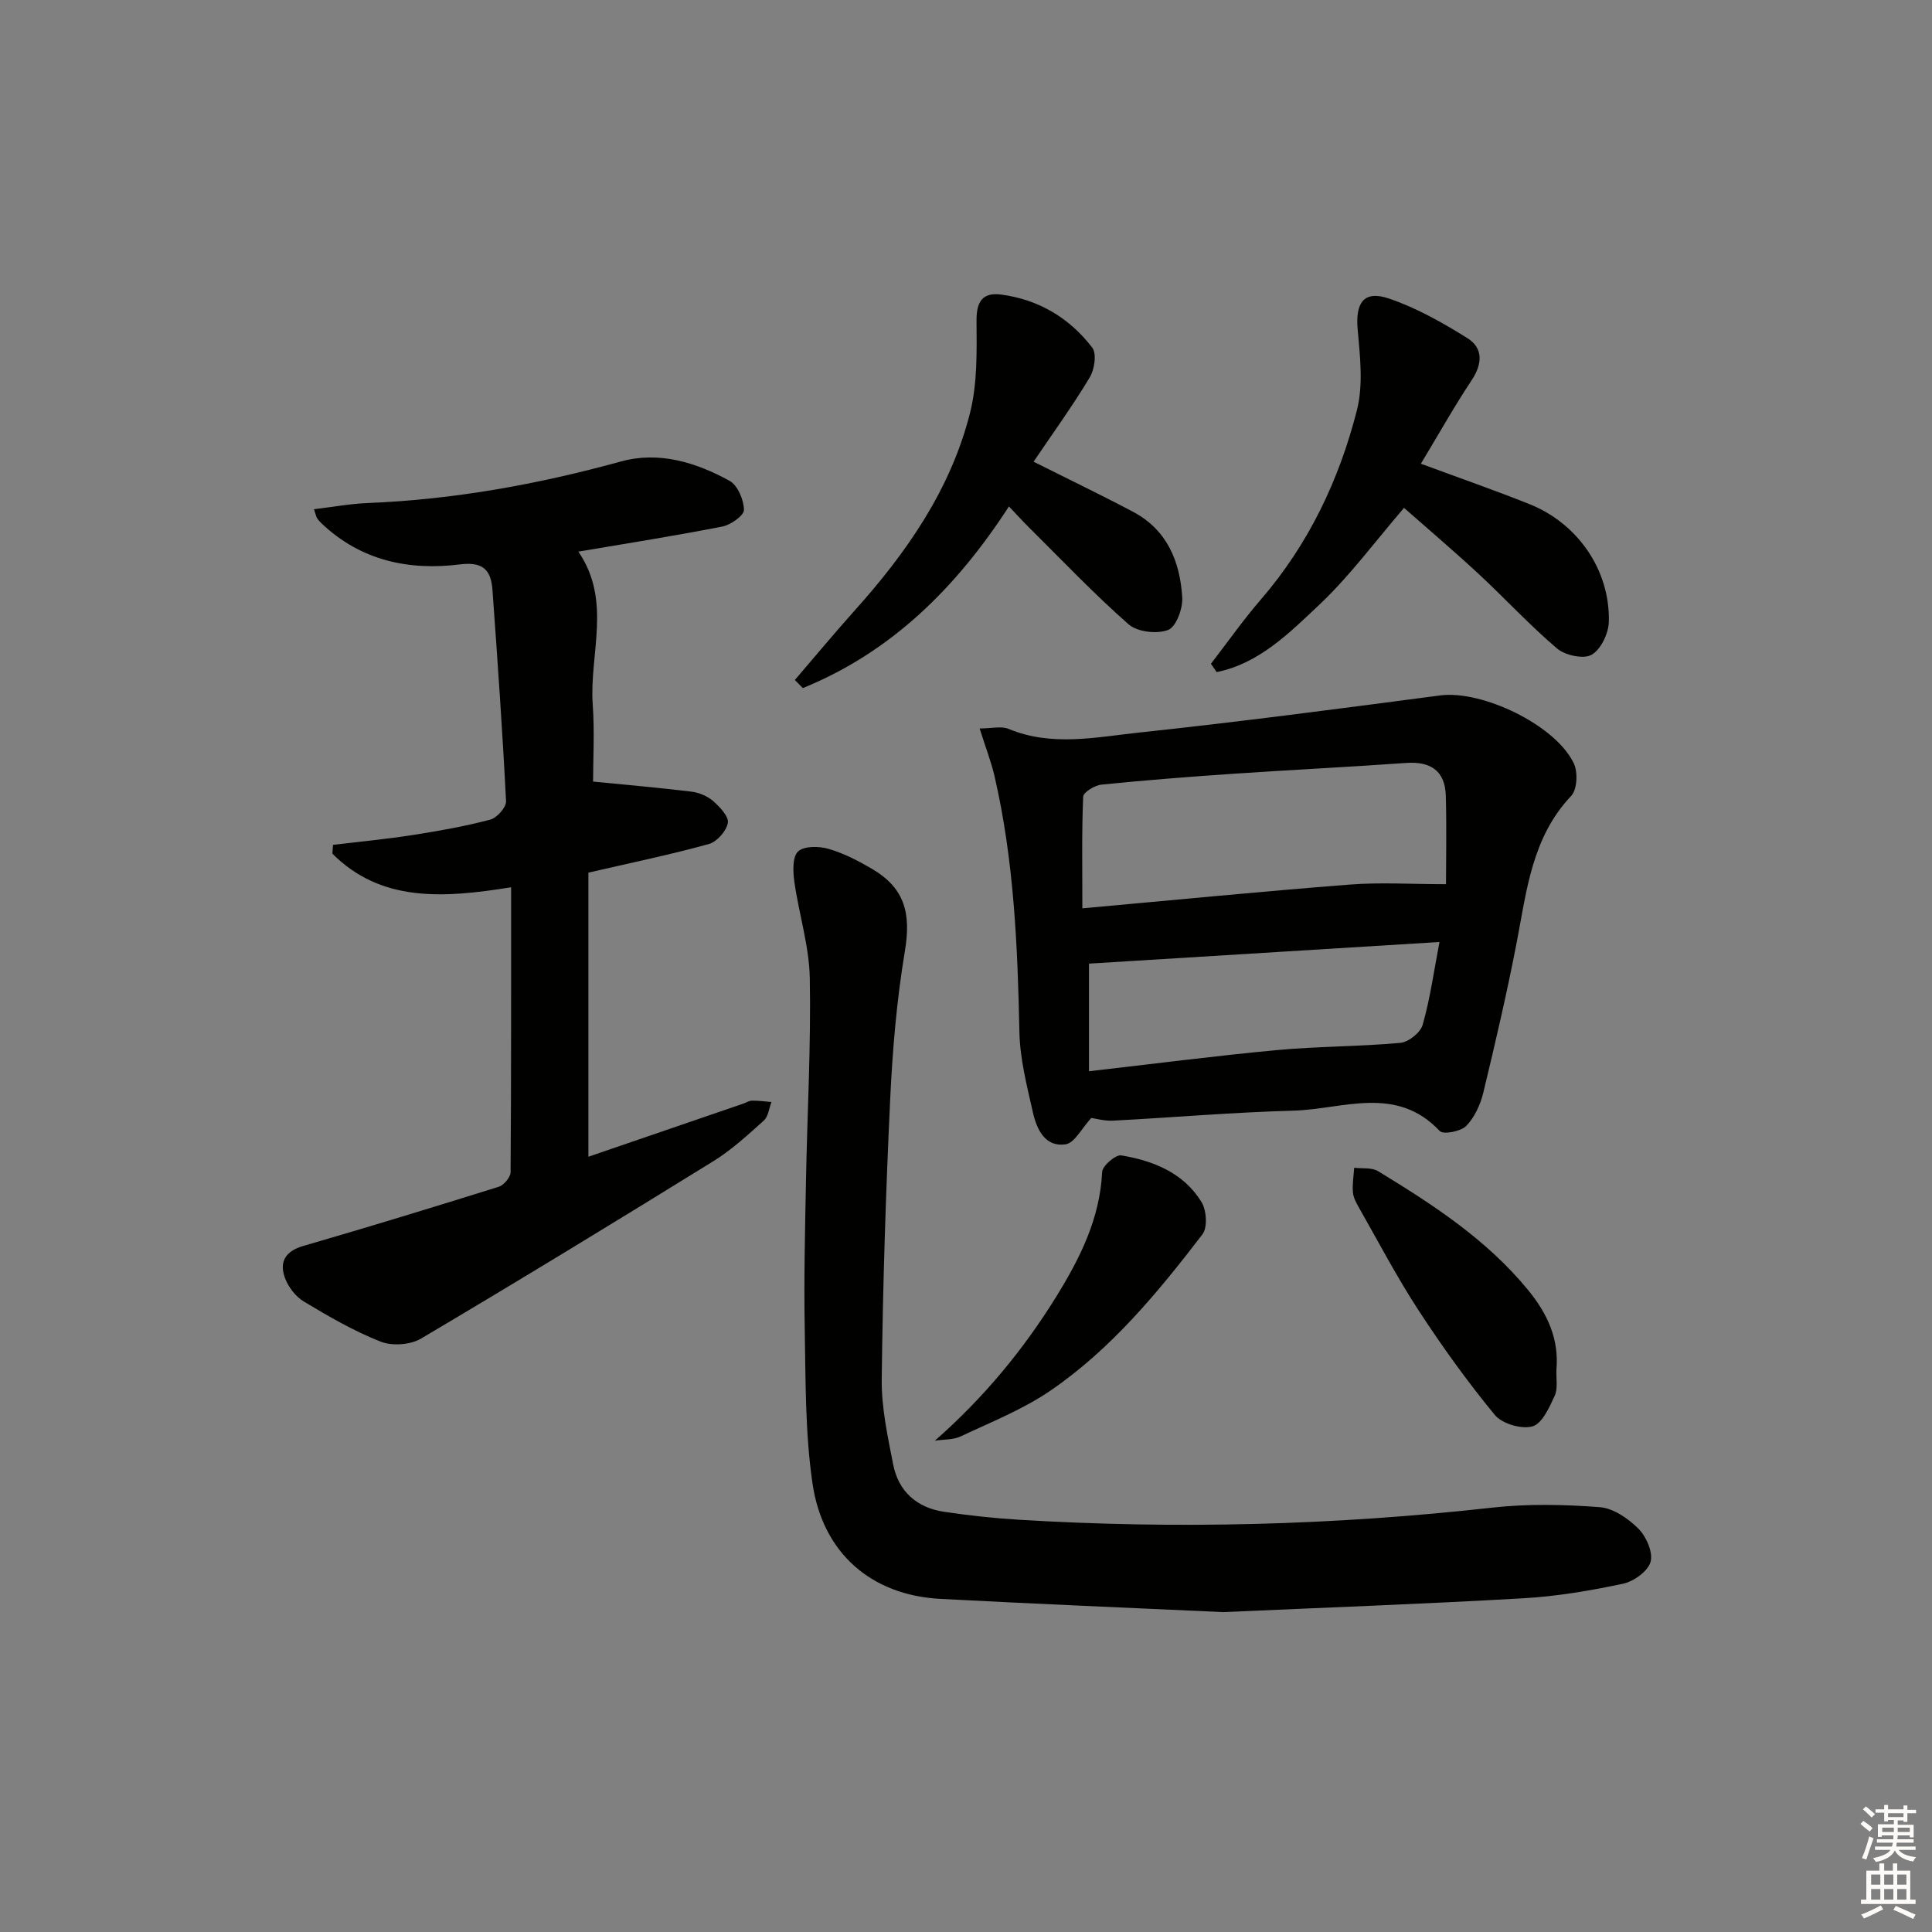 <svg enable-background="new 0 0 400 400" viewBox="0 0 400 400" xmlns="http://www.w3.org/2000/svg"><rect x="0" y="0" width="400" height="400" fill="#808080" stroke="none"/><g fill="#010100"><path d="m105.82 183.7c-14.31 2.31-26.97 3.05-37-6.95.04-.61.08-1.22.12-1.83 5.49-.66 11-1.18 16.46-2.03 5.4-.84 10.81-1.8 16.09-3.19 1.39-.36 3.35-2.56 3.28-3.82-.73-14.59-1.76-29.16-2.81-43.73-.29-4.04-1.87-5.91-6.7-5.3-10.61 1.33-20.55-.77-28.66-8.46-.36-.34-.7-.72-.97-1.14-.17-.25-.21-.6-.62-1.82 3.81-.45 7.43-1.13 11.08-1.28 17.84-.72 35.24-3.86 52.44-8.6 7.89-2.18 15.56.17 22.52 4 1.68.93 2.94 3.93 2.98 6.01.02 1.16-2.72 3.11-4.46 3.45-9.76 1.92-19.59 3.46-29.83 5.2 7.02 10.23 2.23 21.2 2.98 31.71.4 5.58.07 11.22.07 15.9 6.71.66 13.55 1.25 20.35 2.08 1.58.19 3.33.92 4.51 1.95 1.38 1.21 3.28 3.22 3.04 4.53-.3 1.69-2.27 3.91-3.94 4.37-7.98 2.2-16.1 3.88-24.93 5.92v58.82c10.46-3.58 21.24-7.28 32.02-10.98.63-.22 1.25-.63 1.88-.63 1.33-.02 2.66.17 4 .28-.5 1.3-.65 3-1.57 3.83-3.33 2.99-6.68 6.09-10.47 8.43-20.07 12.41-40.22 24.71-60.53 36.73-2.2 1.3-5.97 1.56-8.35.62-5.52-2.18-10.75-5.21-15.86-8.28-1.71-1.02-3.24-3.01-3.94-4.9-1.23-3.33.08-5.56 3.82-6.64 13.53-3.92 27.01-8.04 40.45-12.25 1.06-.33 2.43-1.97 2.44-3 .14-19.42.11-38.85.11-59z"/><path d="m202.82 150.82c2.49 0 4.49-.54 6 .09 8.97 3.73 18.13 1.7 27.1.75 20.79-2.22 41.52-4.95 62.26-7.68 8.61-1.13 23.8 6.05 27.65 14.04.88 1.82.72 5.44-.53 6.76-8.13 8.59-9.21 19.56-11.28 30.32-2.01 10.42-4.42 20.77-6.91 31.09-.6 2.49-1.81 5.14-3.55 6.93-1.11 1.14-4.74 1.82-5.47 1.05-9.06-9.63-20.09-4.5-30.32-4.22-12.45.33-24.89 1.42-37.33 2.07-1.77.09-3.56-.43-4.5-.56-1.99 2.15-3.46 5.19-5.33 5.46-4.24.62-5.96-3.11-6.75-6.58-1.24-5.48-2.68-11.05-2.8-16.61-.37-17.81-1.12-35.54-5.14-52.98-.7-3.02-1.84-5.94-3.1-9.93zm96.56 32.24c0-5.1.14-11.69-.04-18.27-.14-5.19-3.11-7.19-8.23-6.83-11.92.85-23.86 1.43-35.78 2.24-9.11.62-18.21 1.33-27.29 2.25-1.39.14-3.74 1.58-3.78 2.49-.31 7.4-.17 14.82-.17 23.12 19.07-1.72 37.21-3.51 55.38-4.92 6.31-.49 12.69-.08 19.91-.08zm-1.35 11.97c-24.63 1.52-48.52 3-72.57 4.48v22.28c13.24-1.51 26.05-3.18 38.9-4.38 8.5-.79 17.08-.72 25.58-1.5 1.69-.16 4.16-2.13 4.61-3.74 1.53-5.36 2.29-10.92 3.48-17.14z"/><path d="m253.25 333.77c-19.38-.89-38.98-1.7-58.57-2.74-14.18-.75-24.33-9.36-26.46-23.9-1.55-10.59-1.41-21.46-1.61-32.21-.19-10.15.07-20.31.26-30.47.26-13.97 1.05-27.95.79-41.9-.12-6.69-2.26-13.32-3.2-20.01-.29-2.09-.42-5.12.77-6.25 1.22-1.16 4.32-1.12 6.29-.55 3.15.91 6.18 2.48 9.04 4.16 6.8 4 8.09 9.24 6.78 17.06-1.69 10.13-2.56 20.45-3.04 30.72-.91 19.27-1.52 38.56-1.75 57.84-.07 5.89 1.23 11.85 2.37 17.68 1.11 5.63 4.94 8.98 10.6 9.81 5.09.75 10.22 1.32 15.35 1.63 32.76 2 65.44 1.15 98.08-2.5 7.34-.82 14.86-.66 22.24-.1 2.82.21 5.91 2.34 8.03 4.46 1.63 1.63 3.06 4.91 2.51 6.87-.54 1.94-3.49 4.06-5.72 4.53-6.81 1.44-13.75 2.62-20.69 3.01-20.58 1.18-41.19 1.93-62.07 2.86z"/><path d="m250.71 137.43c3.43-4.44 6.67-9.06 10.33-13.3 9.88-11.44 16.21-24.75 19.89-39.18 1.35-5.27.65-11.2.16-16.77-.49-5.51 1.28-8.14 6.49-6.37 5.69 1.94 11.1 4.99 16.23 8.2 3.29 2.06 3.13 5.31.88 8.71-3.64 5.49-6.87 11.25-10.51 17.29 7.99 2.96 15.31 5.49 22.49 8.37 10.04 4.02 16.71 13.72 16.42 24.4-.07 2.39-1.66 5.71-3.58 6.79-1.67.94-5.45.12-7.13-1.3-5.69-4.83-10.78-10.37-16.26-15.46-5.11-4.74-10.43-9.25-15.43-13.66-6.03 7-11.25 14.13-17.57 20.08-6.17 5.81-12.44 12.15-21.22 13.92-.4-.57-.79-1.15-1.19-1.72z"/><path d="m213.99 95.59c7.31 3.67 14.02 6.89 20.59 10.37 7.06 3.73 9.75 10.32 10.19 17.75.14 2.29-1.27 6.09-2.93 6.72-2.31.88-6.37.42-8.18-1.17-7.23-6.36-13.88-13.38-20.73-20.17-1.27-1.26-2.47-2.59-4.04-4.24-10.92 16.86-24.37 30.16-42.67 37.61-.55-.56-1.11-1.11-1.66-1.67 4.12-4.8 8.16-9.67 12.38-14.38 10.78-12.01 19.9-25.1 23.89-40.91 1.55-6.13 1.39-12.78 1.35-19.19-.02-4 1.37-5.82 5.12-5.32 7.75 1.03 14.15 4.85 18.84 10.99.95 1.25.47 4.52-.52 6.15-3.58 5.96-7.68 11.62-11.63 17.46z"/><path d="m322.24 283.58c-.08 1.83.34 3.89-.37 5.43-1.1 2.4-2.61 5.76-4.6 6.31-2.28.63-6.29-.55-7.79-2.38-5.69-6.9-10.94-14.22-15.83-21.72-4.44-6.81-8.22-14.04-12.25-21.12-.57-1-1.19-2.11-1.29-3.21-.15-1.69.15-3.41.26-5.12 1.66.21 3.63-.09 4.93.7 11.37 6.93 22.51 14.15 31.11 24.66 3.98 4.88 6.39 10.07 5.83 16.45z"/><path d="m193.55 298.28c10.09-8.86 18.29-18.77 25.12-29.8 4.9-7.92 9.06-16.17 9.52-25.85.06-1.26 2.79-3.61 3.95-3.42 6.67 1.11 12.93 3.62 16.63 9.68 1.04 1.7 1.26 5.26.18 6.67-9.2 12-18.87 23.73-31.46 32.35-5.67 3.88-12.24 6.49-18.51 9.44-1.6.78-3.61.65-5.43.93z"/></g><path d="m385.2 377.6.6-.6c.6.4 1.3.9 1.9 1.5l-.6.7c-.8-.6-1.4-1.1-1.9-1.6zm.3 7.1c.6-1.4 1.1-2.9 1.5-4.5.3.1.6.3.9.4-.5 1.4-1 2.9-1.5 4.4zm.2-10.1.6-.6c.7.5 1.3 1.1 1.9 1.6l-.7.7c-.6-.6-1.2-1.2-1.8-1.7zm8.4-.8h.8v.9h1.8v.7h-1.8v1.8h-.8v-.3h-1.2v.9h3.3v2.6h-.8v-.4h-2.5c0 .3 0 .6-.1.8h3.4v.7h-3.5c0 .3-.1.6-.1.8h4v.7h-3.5c.7.9 1.9 1.3 3.6 1.5-.2.2-.4.5-.6.9-1.9-.3-3.2-1.1-3.8-2.3-.5 1.1-1.8 2-3.9 2.4-.2-.3-.4-.5-.6-.8 1.9-.4 3.1-.9 3.6-1.7h-3.2v-.7h3.5c.1-.2.1-.5.2-.8h-3.3v-.7h3.4c0-.2 0-.5 0-.8h-2.4v.3h-.8v-2.6h3.3v-.9h-1.2v.3h-.8v-1.8h-1.8v-.7h1.8v-.9h.8v.9h3.2zm-4.4 5.5h2.4c0-.3 0-.6 0-.9h-2.4zm1.2-3.1h3.2v-.8h-3.2zm4.4 2.2h-2.4v.9h2.5v-.9z" fill="#fcfbfa"/><path d="m389.2 385.8h.9v1.5h1.8v-1.5h.9v1.5h2.7v6h1.1v.9h-11.3v-.9h1.1v-6h2.7v-1.5zm.2 8.7.5.8c-1.2.6-2.5 1.3-4 1.9-.2-.3-.3-.6-.6-.8 1.6-.6 3-1.3 4.1-1.9zm-2-4.3h1.9v-2.1h-1.9zm0 3.1h1.9v-2.2h-1.9zm2.7-3.1h1.9v-2.1h-1.9zm0 3.1h1.9v-2.2h-1.9zm2.4 1.3c1.4.6 2.7 1.2 4.1 1.8l-.5.9c-1.5-.7-2.8-1.4-4.1-1.9zm2.2-6.5h-1.9v2.1h1.9zm-1.9 5.2h1.9v-2.2h-1.9z" fill="#fcfbfa"/></svg>
